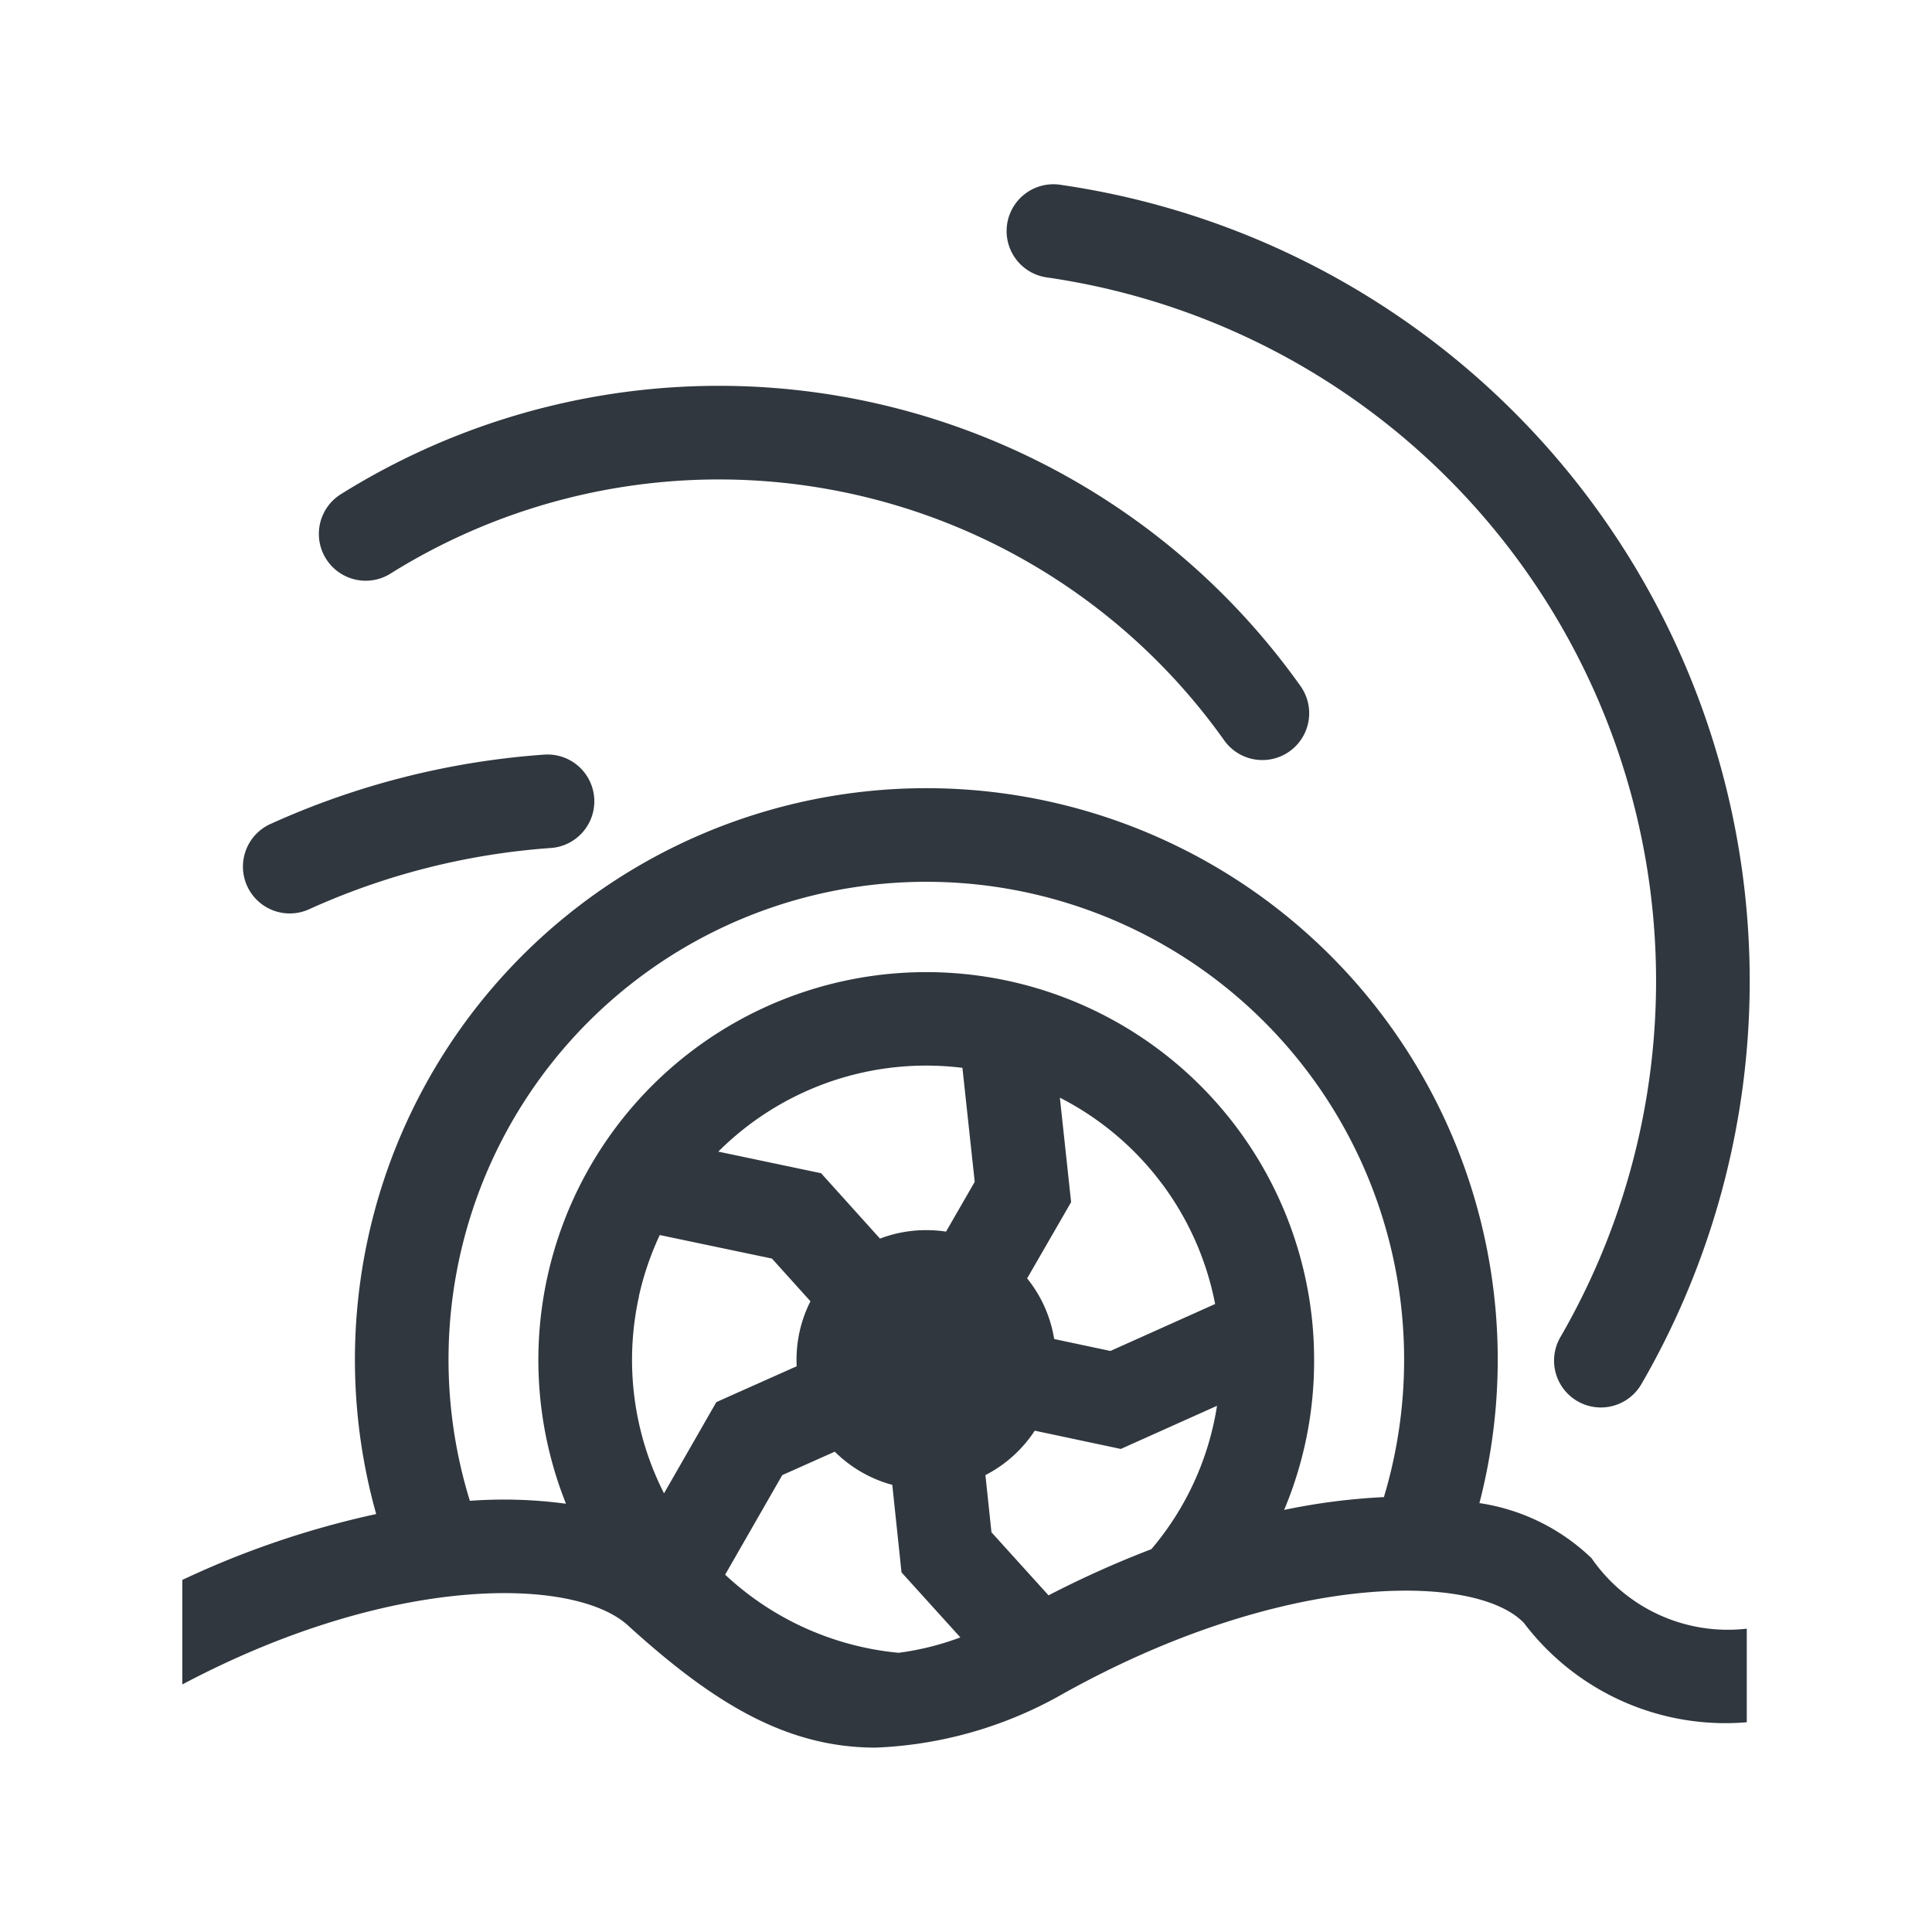 <svg xmlns="http://www.w3.org/2000/svg" width="39" height="39" viewBox="0 0 39 39"><g id="e89137b4-2d6b-4302-b1e8-fd6df62ec67f" data-name="illustration"><path d="M21.418,3.732a.945.945,0,1,0-.272,1.87A14.349,14.349,0,0,1,31.498,26.993a.945.945,0,0,0,1.636.947A16.239,16.239,0,0,0,21.418,3.732Zm2.589,13.472A11.535,11.535,0,0,0,7.594,30.563a18.224,18.224,0,0,0-3.914,1.33v2.11c4.247-2.251,7.921-2.169,8.993-1.194,1.682,1.528,3.165,2.47,5.002,2.469a8.279,8.279,0,0,0,3.668-1.022c4.533-2.566,8.447-2.511,9.42-1.494a5.101,5.101,0,0,0,4.498,2.004l0-1.889a3.341,3.341,0,0,1-3.132-1.421,4.138,4.138,0,0,0-2.265-1.114,11.535,11.535,0,0,0-5.858-13.139ZM11.425,30.355a9.381,9.381,0,0,0-1.94-.059,9.645,9.645,0,1,1,18.451-.075,12.81,12.81,0,0,0-2.014.259,7.749,7.749,0,0,0,.605-3.033q0-.313-.025-.626l0-.001a7.83,7.83,0,1,0-15.158,3.323Q11.383,30.249,11.425,30.355Zm13.142-1.977a5.859,5.859,0,0,1-1.325,2.894,20.335,20.335,0,0,0-2.076.932l-1.152-1.273-.122-1.154a2.629,2.629,0,0,0,.996-.897l1.436.305.301.064.281-.126ZM18.406,31.97l.98,1.083a5.602,5.602,0,0,1-1.247.311,5.941,5.941,0,0,1-3.501-1.577l1.153-2.01,1.06-.473a2.614,2.614,0,0,0,1.161.67l.154,1.46.032.306Zm5.022-8.112a5.94,5.94,0,0,1,1.101,2.465l-2.114.948-1.135-.241a2.606,2.606,0,0,0-.546-1.224l.734-1.272.154-.267-.033-.306-.194-1.803A5.939,5.939,0,0,1,23.428,23.859Zm-6.003-2.21a5.938,5.938,0,0,1,2.003-.092l.248,2.301-.579,1.005a2.64,2.64,0,0,0-.401-.03,2.612,2.612,0,0,0-.932.171l-.983-1.091-.206-.229-.302-.063L14.5,23.247l.001-.001A5.941,5.941,0,0,1,17.425,21.648Zm-4.528,4.519a5.943,5.943,0,0,1,.421-1.236l2.265.475.777.862a2.605,2.605,0,0,0-.281,1.181q0,.066.003.131l-1.341.598-.281.126-.153.267-.903,1.574a5.941,5.941,0,0,1-.505-3.977ZM11.995,16.109a.945.945,0,0,1-.876,1.009,14.253,14.253,0,0,0-4.863,1.229.945.945,0,1,1-.778-1.722,16.145,16.145,0,0,1,5.508-1.392A.945.945,0,0,1,11.995,16.109Zm-4.113-4.53a12.512,12.512,0,0,1,16.83,3.366A.945.945,0,0,0,26.253,13.85,14.402,14.402,0,0,0,6.881,9.976a.945.945,0,0,0,1.002,1.603Z" style="fill:#30373e;fill-rule:evenodd"/></g></svg>